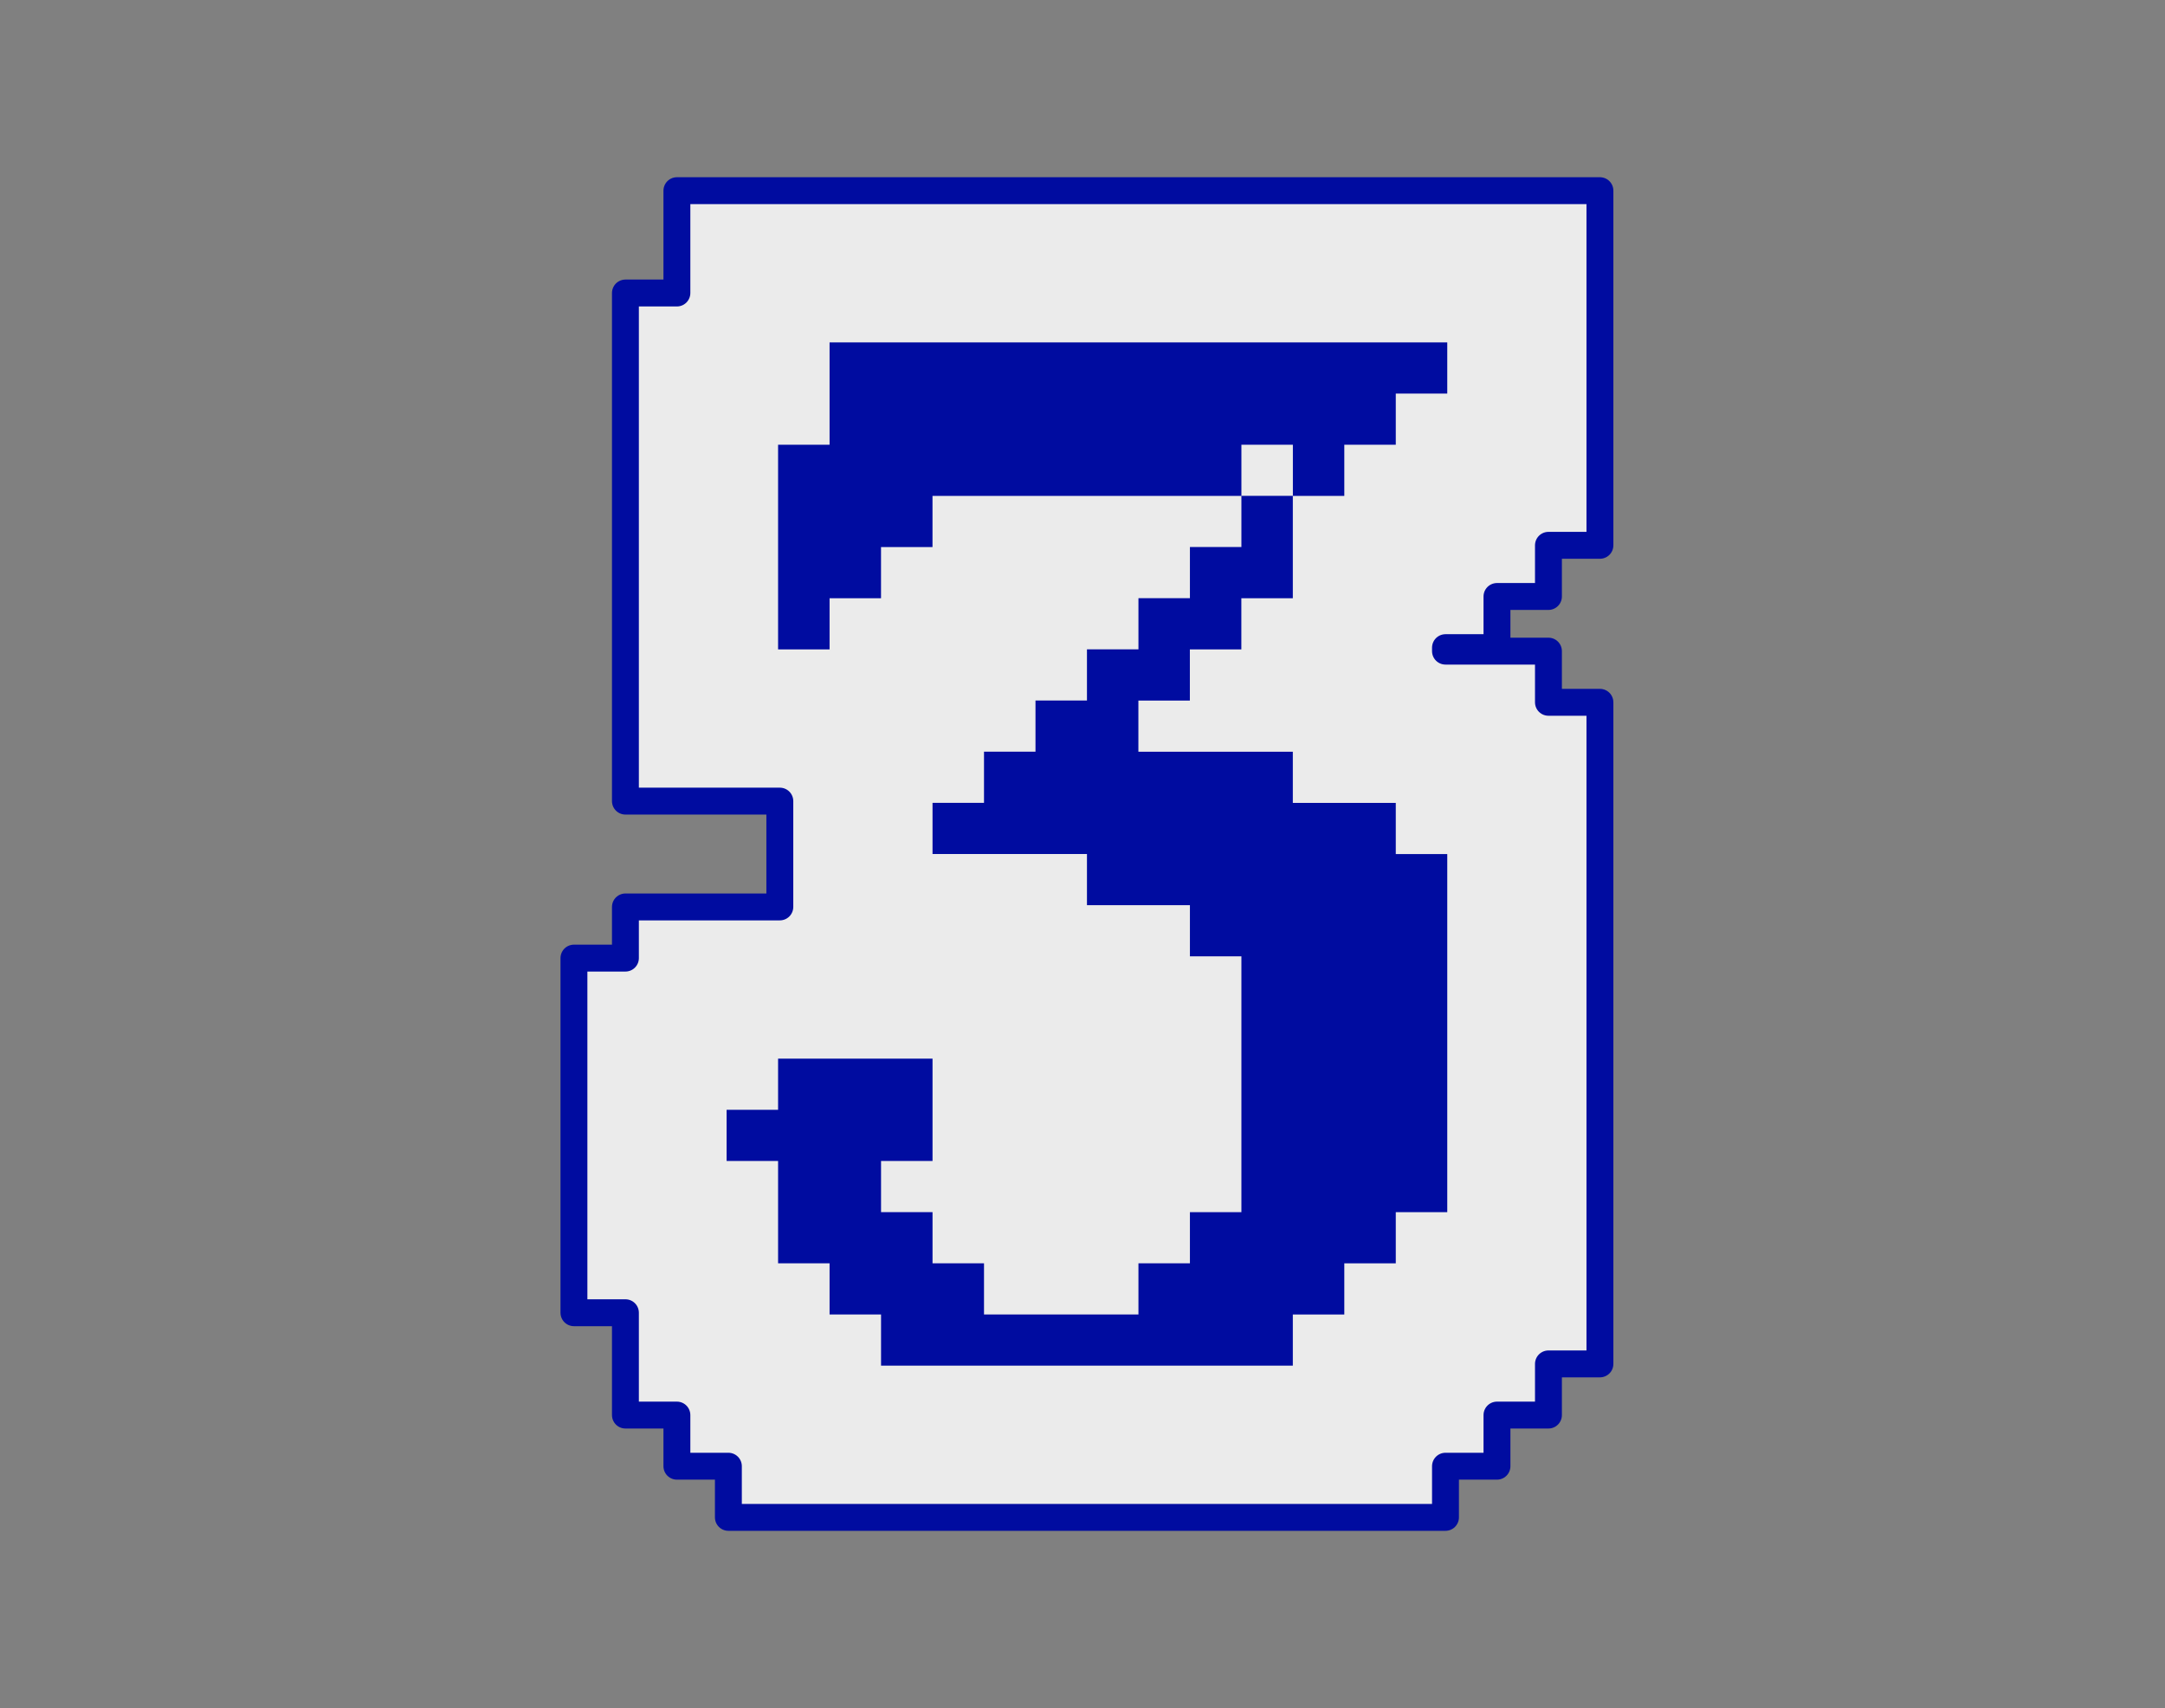 <?xml version="1.0" encoding="UTF-8"?>
<svg width="322px" height="254px" viewBox="0 0 322 254" version="1.1" xmlns="http://www.w3.org/2000/svg" xmlns:xlink="http://www.w3.org/1999/xlink">
    <rect x="0" y="0" width="322" height="254" fill="#808080" stroke="none"/>
    <!-- Generator: Sketch 59.1 (86144) - https://sketch.com -->
    <title>Artboard Copy</title>
    <desc>Created with Sketch.</desc>
    <g id="Artboard-Copy" stroke="none" stroke-width="1" fill="none" fill-rule="evenodd">
        <g id="3" transform="translate(85, 28)" fill-rule="nonzero">
            <polygon id="Path" stroke="#000CA0" stroke-width="4" fill="#EBEBEB" stroke-linecap="round" stroke-linejoin="round" points="23.332 197.646 23.332 190.037 15.675 190.037 15.675 182.433 8.019 182.433 8.019 167.215 0.362 167.215 0.362 114.477 8.019 114.477 8.019 106.868 30.984 106.868 30.984 91.132 8.019 91.132 8.019 15.572 15.675 15.572 15.675 0.354 152.957 0.354 152.957 53.092 145.3 53.092 145.3 60.701 137.644 60.701 137.644 68.31 129.987 68.31 129.987 68.829 145.3 68.829 145.3 76.438 152.957 76.438 152.957 174.824 145.3 174.824 145.3 182.433 137.644 182.433 137.644 190.037 129.987 190.037 129.987 197.646"></polygon>
            <polygon id="Path" fill="#000CA0" points="107.281 175.081 46.038 175.081 46.038 167.473 38.382 167.473 38.382 159.864 30.725 159.864 30.725 144.646 23.069 144.646 23.069 137.037 30.725 137.037 30.725 129.429 53.695 129.429 53.695 144.646 46.038 144.646 46.038 152.255 53.695 152.255 53.695 159.864 61.351 159.864 61.351 167.473 84.321 167.473 84.321 159.864 91.977 159.864 91.977 152.259 99.634 152.259 99.634 114.215 91.977 114.215 91.977 106.607 76.664 106.607 76.664 98.998 53.695 98.998 53.695 91.389 61.351 91.389 61.351 83.78 69.008 83.78 69.008 76.171 76.664 76.171 76.664 68.562 84.321 68.562 84.321 60.954 91.977 60.954 91.977 53.345 99.634 53.345 99.634 45.736 107.29 45.736 107.29 38.136 99.634 38.136 99.634 45.745 53.69 45.745 53.69 53.354 46.034 53.354 46.034 60.963 38.382 60.963 38.382 68.572 30.725 68.572 30.725 38.136 38.382 38.136 38.382 22.919 130.251 22.919 130.251 30.527 122.594 30.527 122.594 38.136 114.938 38.136 114.938 45.745 107.281 45.745 107.281 60.963 99.625 60.963 99.625 68.572 91.968 68.572 91.968 76.18 84.312 76.18 84.312 83.789 107.281 83.789 107.281 91.398 122.594 91.398 122.594 99.007 130.251 99.007 130.251 152.259 122.594 152.259 122.594 159.868 114.938 159.868 114.938 167.477 107.281 167.477"></polygon>
        </g>
    </g>
</svg>